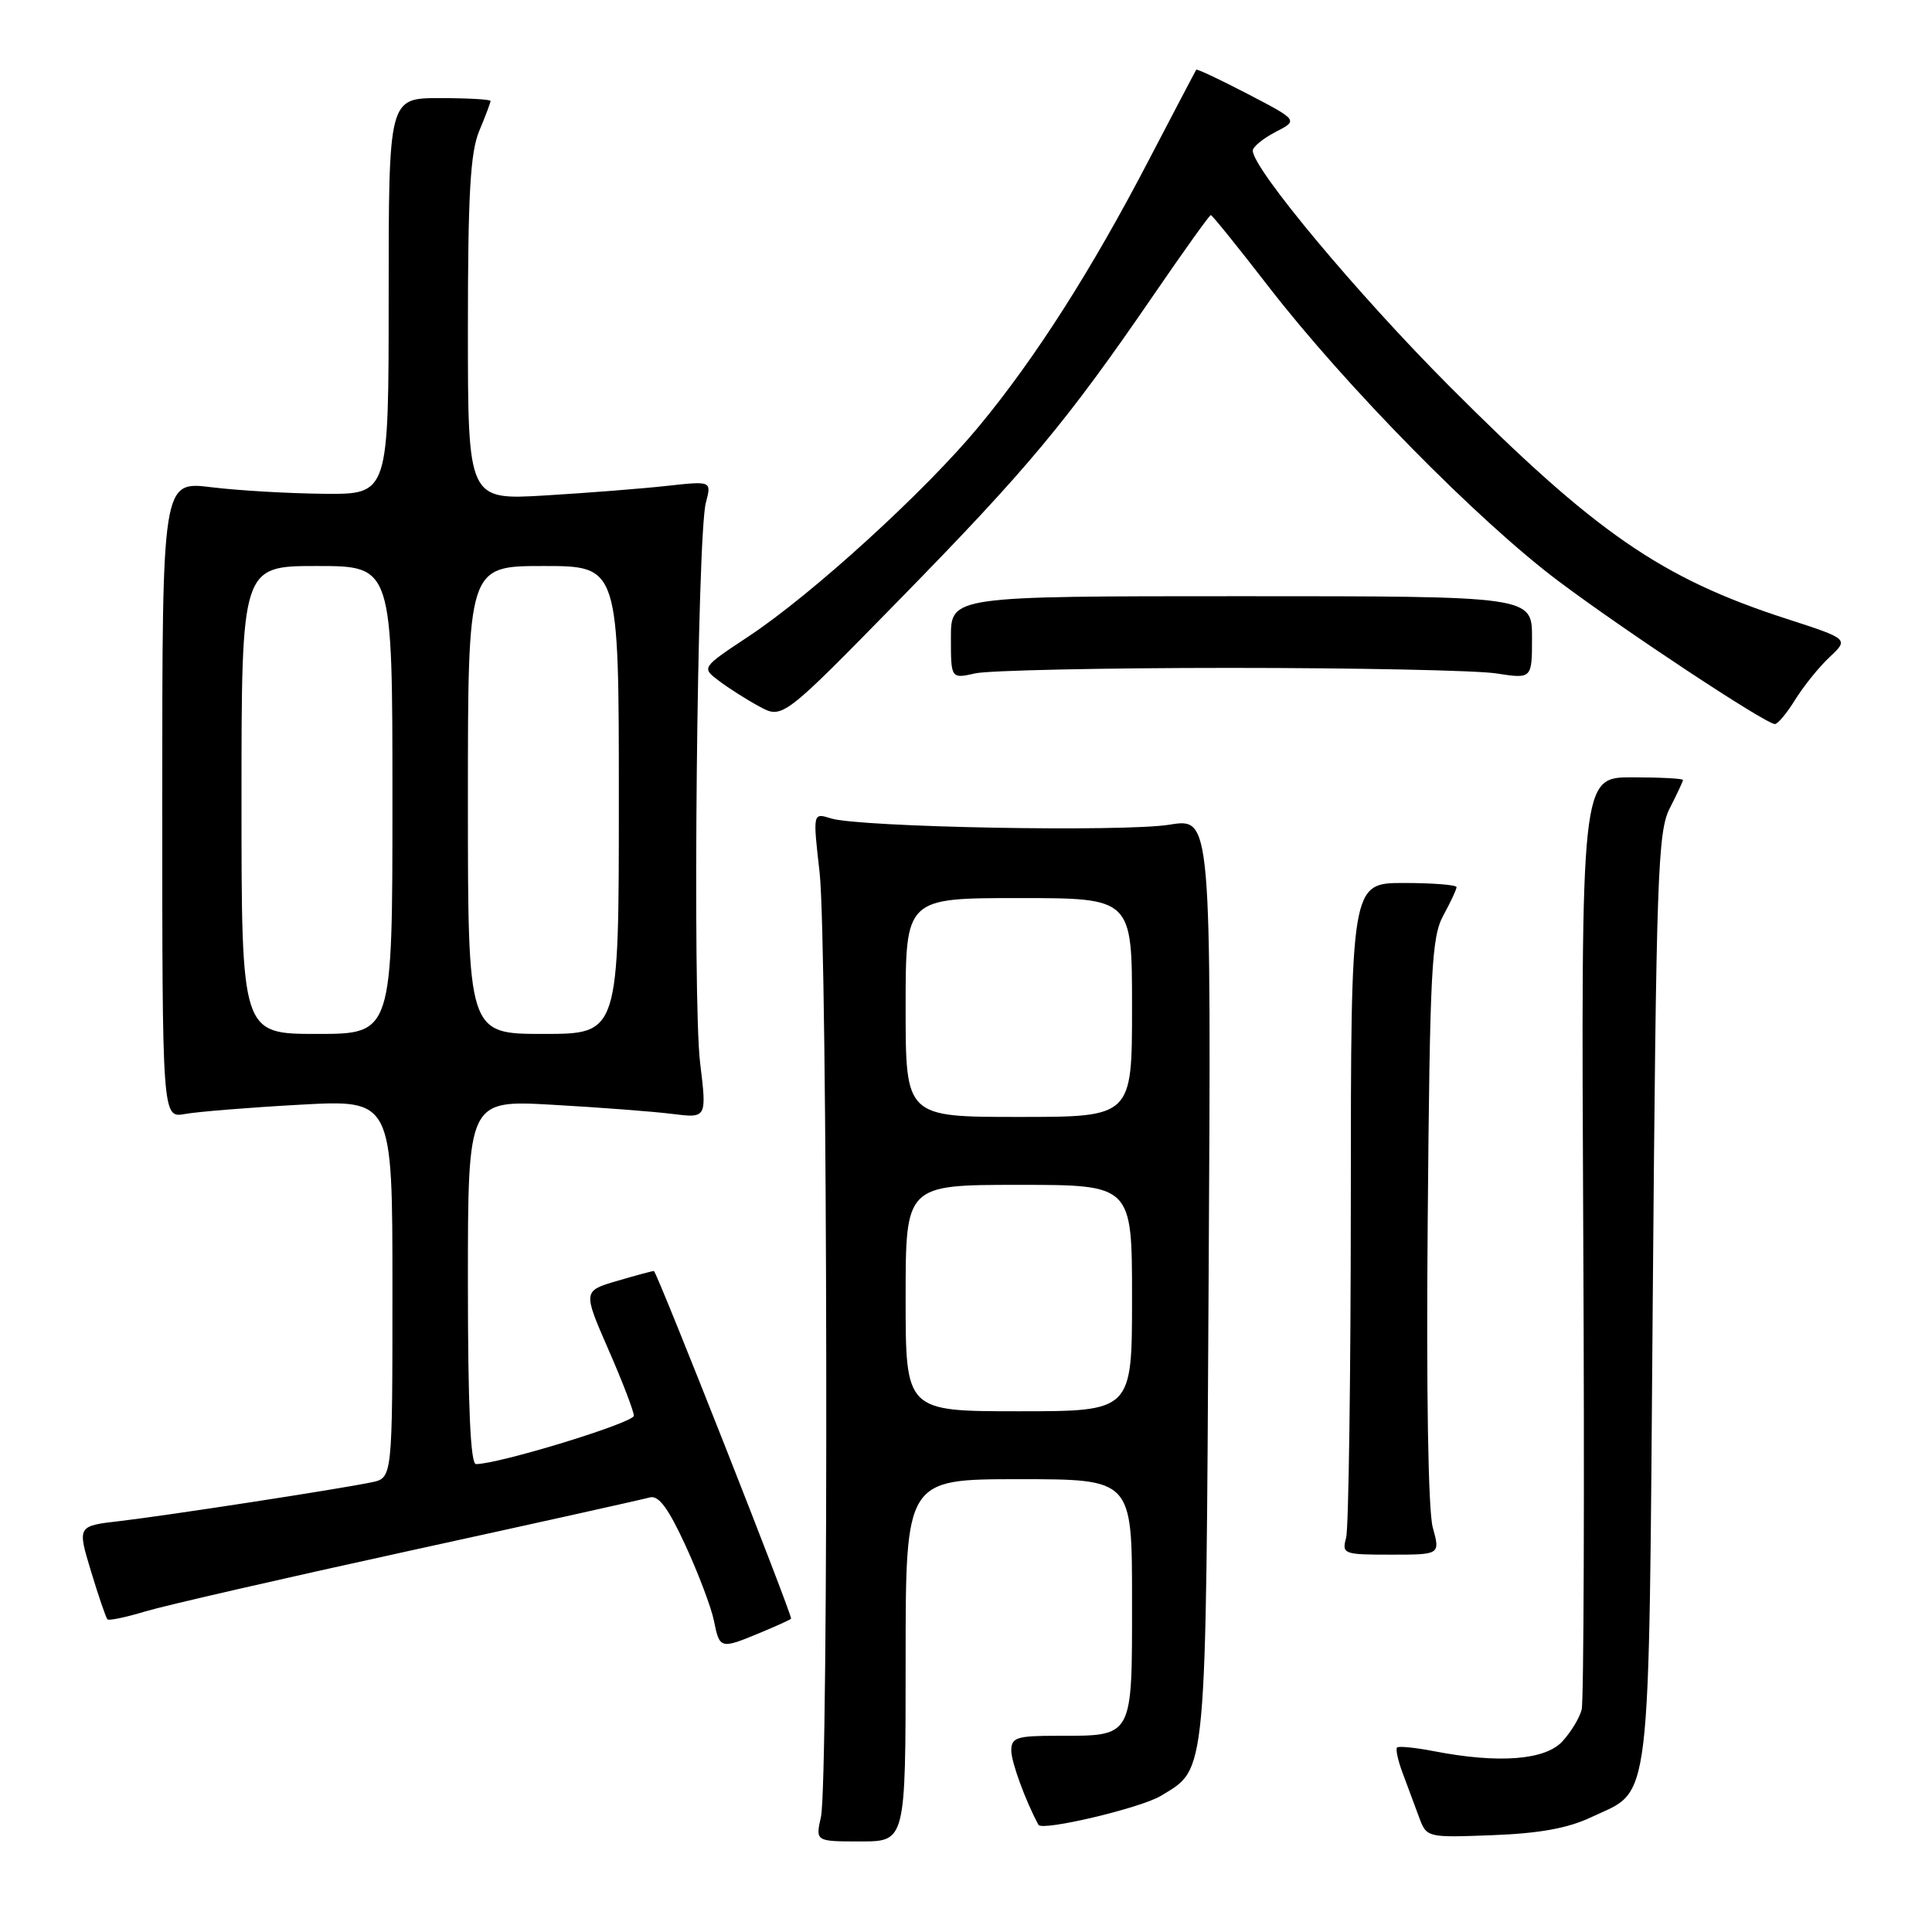 <?xml version="1.0" encoding="UTF-8" standalone="no"?>
<!DOCTYPE svg PUBLIC "-//W3C//DTD SVG 1.1//EN" "http://www.w3.org/Graphics/SVG/1.1/DTD/svg11.dtd" >
<svg xmlns="http://www.w3.org/2000/svg" xmlns:xlink="http://www.w3.org/1999/xlink" version="1.1" viewBox="0 0 256 256">
 <g >
 <path fill="currentColor"
d=" M 120.00 220.00 C 120.00 196.00 120.00 196.00 135.00 196.00 C 150.00 196.00 150.00 196.00 150.00 211.96 C 150.00 230.45 150.25 230.00 140.07 230.00 C 134.70 230.00 134.00 230.23 134.00 231.97 C 134.00 233.48 135.89 238.64 137.60 241.80 C 138.08 242.67 151.17 239.57 153.82 237.96 C 159.96 234.23 159.77 236.25 160.15 169.43 C 160.50 108.38 160.50 108.38 155.00 109.27 C 148.87 110.27 113.85 109.62 110.10 108.44 C 107.70 107.69 107.70 107.69 108.60 115.59 C 109.67 124.97 109.82 236.04 108.78 240.75 C 108.05 244.00 108.05 244.00 114.03 244.00 C 120.00 244.00 120.00 244.00 120.00 220.00 Z  M 210.80 240.81 C 218.95 236.95 218.44 241.21 219.00 172.05 C 219.46 116.00 219.66 110.20 221.25 107.10 C 222.21 105.22 223.00 103.54 223.00 103.35 C 223.00 103.16 219.96 103.00 216.25 103.00 C 209.50 103.00 209.50 103.00 209.79 163.75 C 209.96 197.16 209.86 225.41 209.58 226.52 C 209.31 227.63 208.14 229.54 207.00 230.77 C 204.70 233.23 198.55 233.70 190.00 232.04 C 187.53 231.56 185.33 231.35 185.12 231.55 C 184.90 231.76 185.24 233.30 185.87 234.97 C 186.49 236.64 187.46 239.24 188.02 240.75 C 189.04 243.50 189.04 243.50 197.77 243.17 C 203.94 242.94 207.76 242.25 210.80 240.81 Z  M 100.63 216.39 C 102.76 215.51 104.65 214.65 104.82 214.49 C 105.09 214.24 87.11 168.68 86.65 168.42 C 86.57 168.38 84.41 168.95 81.87 169.70 C 77.23 171.05 77.23 171.05 80.60 178.78 C 82.46 183.02 83.98 186.99 83.99 187.59 C 84.00 188.52 66.11 194.00 63.07 194.00 C 62.34 194.00 62.00 186.28 62.00 169.87 C 62.00 145.75 62.00 145.75 73.25 146.39 C 79.44 146.74 86.56 147.28 89.08 147.60 C 93.66 148.17 93.66 148.17 92.77 140.84 C 91.74 132.46 92.37 70.99 93.53 66.61 C 94.29 63.73 94.29 63.73 88.39 64.38 C 85.15 64.74 77.89 65.31 72.25 65.65 C 62.00 66.26 62.00 66.26 62.00 43.60 C 62.00 25.72 62.32 20.18 63.50 17.35 C 64.33 15.37 65.00 13.59 65.00 13.38 C 65.00 13.17 61.96 13.00 58.25 13.00 C 51.50 13.00 51.50 13.00 51.50 39.25 C 51.50 65.50 51.50 65.50 43.00 65.43 C 38.33 65.39 31.58 65.00 28.00 64.56 C 21.50 63.76 21.50 63.76 21.50 105.96 C 21.50 148.15 21.50 148.15 24.50 147.61 C 26.15 147.31 33.01 146.75 39.75 146.38 C 52.00 145.70 52.00 145.70 52.00 170.77 C 52.00 195.84 52.00 195.84 49.25 196.41 C 44.96 197.31 22.13 200.82 15.87 201.55 C 10.24 202.20 10.24 202.20 12.06 208.21 C 13.06 211.51 14.04 214.38 14.24 214.57 C 14.43 214.77 16.69 214.30 19.26 213.52 C 21.82 212.75 37.55 209.14 54.21 205.50 C 70.87 201.86 85.22 198.67 86.09 198.42 C 87.26 198.09 88.53 199.79 90.83 204.78 C 92.55 208.52 94.26 213.03 94.61 214.80 C 95.35 218.50 95.48 218.53 100.63 216.39 Z  M 189.85 202.40 C 189.24 200.21 188.98 184.25 189.18 161.65 C 189.46 128.54 189.69 124.15 191.25 121.30 C 192.21 119.54 193.00 117.85 193.00 117.55 C 193.00 117.25 189.85 117.00 186.00 117.00 C 179.00 117.00 179.00 117.00 178.99 159.25 C 178.98 182.49 178.70 202.51 178.37 203.75 C 177.79 205.92 178.01 206.00 184.30 206.00 C 190.84 206.00 190.84 206.00 189.85 202.40 Z  M 237.86 92.73 C 238.97 90.94 241.02 88.39 242.43 87.07 C 244.98 84.67 244.98 84.67 236.74 82.00 C 220.12 76.62 211.43 70.62 191.96 51.08 C 179.78 38.86 166.00 22.34 166.00 19.96 C 166.00 19.46 167.36 18.35 169.01 17.49 C 172.02 15.94 172.02 15.94 165.35 12.46 C 161.68 10.55 158.60 9.10 158.51 9.24 C 158.41 9.38 155.59 14.76 152.24 21.18 C 144.64 35.79 137.19 47.46 129.71 56.50 C 122.59 65.10 107.65 78.72 99.23 84.30 C 92.95 88.46 92.95 88.46 95.23 90.19 C 96.48 91.14 98.89 92.68 100.59 93.60 C 103.69 95.29 103.69 95.29 119.45 79.18 C 136.15 62.11 141.37 55.85 152.92 39.00 C 156.88 33.22 160.26 28.50 160.44 28.50 C 160.62 28.50 164.05 32.75 168.06 37.94 C 178.25 51.12 195.81 68.97 206.49 76.99 C 215.20 83.53 233.80 95.83 235.17 95.94 C 235.54 95.97 236.75 94.53 237.86 92.73 Z  M 163.00 88.50 C 179.78 88.50 195.64 88.83 198.25 89.23 C 203.00 89.96 203.00 89.96 203.00 84.48 C 203.00 79.00 203.00 79.00 164.50 79.00 C 126.00 79.00 126.00 79.00 126.00 84.47 C 126.00 89.95 126.00 89.95 129.25 89.22 C 131.04 88.83 146.22 88.50 163.00 88.50 Z  M 120.00 172.00 C 120.00 157.00 120.00 157.00 135.00 157.00 C 150.00 157.00 150.00 157.00 150.00 172.00 C 150.00 187.00 150.00 187.00 135.00 187.00 C 120.00 187.00 120.00 187.00 120.00 172.00 Z  M 120.00 133.50 C 120.00 119.00 120.00 119.00 135.00 119.00 C 150.00 119.00 150.00 119.00 150.00 133.50 C 150.00 148.00 150.00 148.00 135.00 148.00 C 120.00 148.00 120.00 148.00 120.00 133.50 Z  M 32.00 106.00 C 32.00 75.00 32.00 75.00 42.00 75.00 C 52.00 75.00 52.00 75.00 52.00 106.00 C 52.00 137.00 52.00 137.00 42.00 137.00 C 32.00 137.00 32.00 137.00 32.00 106.00 Z  M 62.00 106.00 C 62.00 75.00 62.00 75.00 72.00 75.00 C 82.00 75.00 82.00 75.00 82.00 106.00 C 82.00 137.00 82.00 137.00 72.00 137.00 C 62.00 137.00 62.00 137.00 62.00 106.00 Z "/>
</g>
</svg>